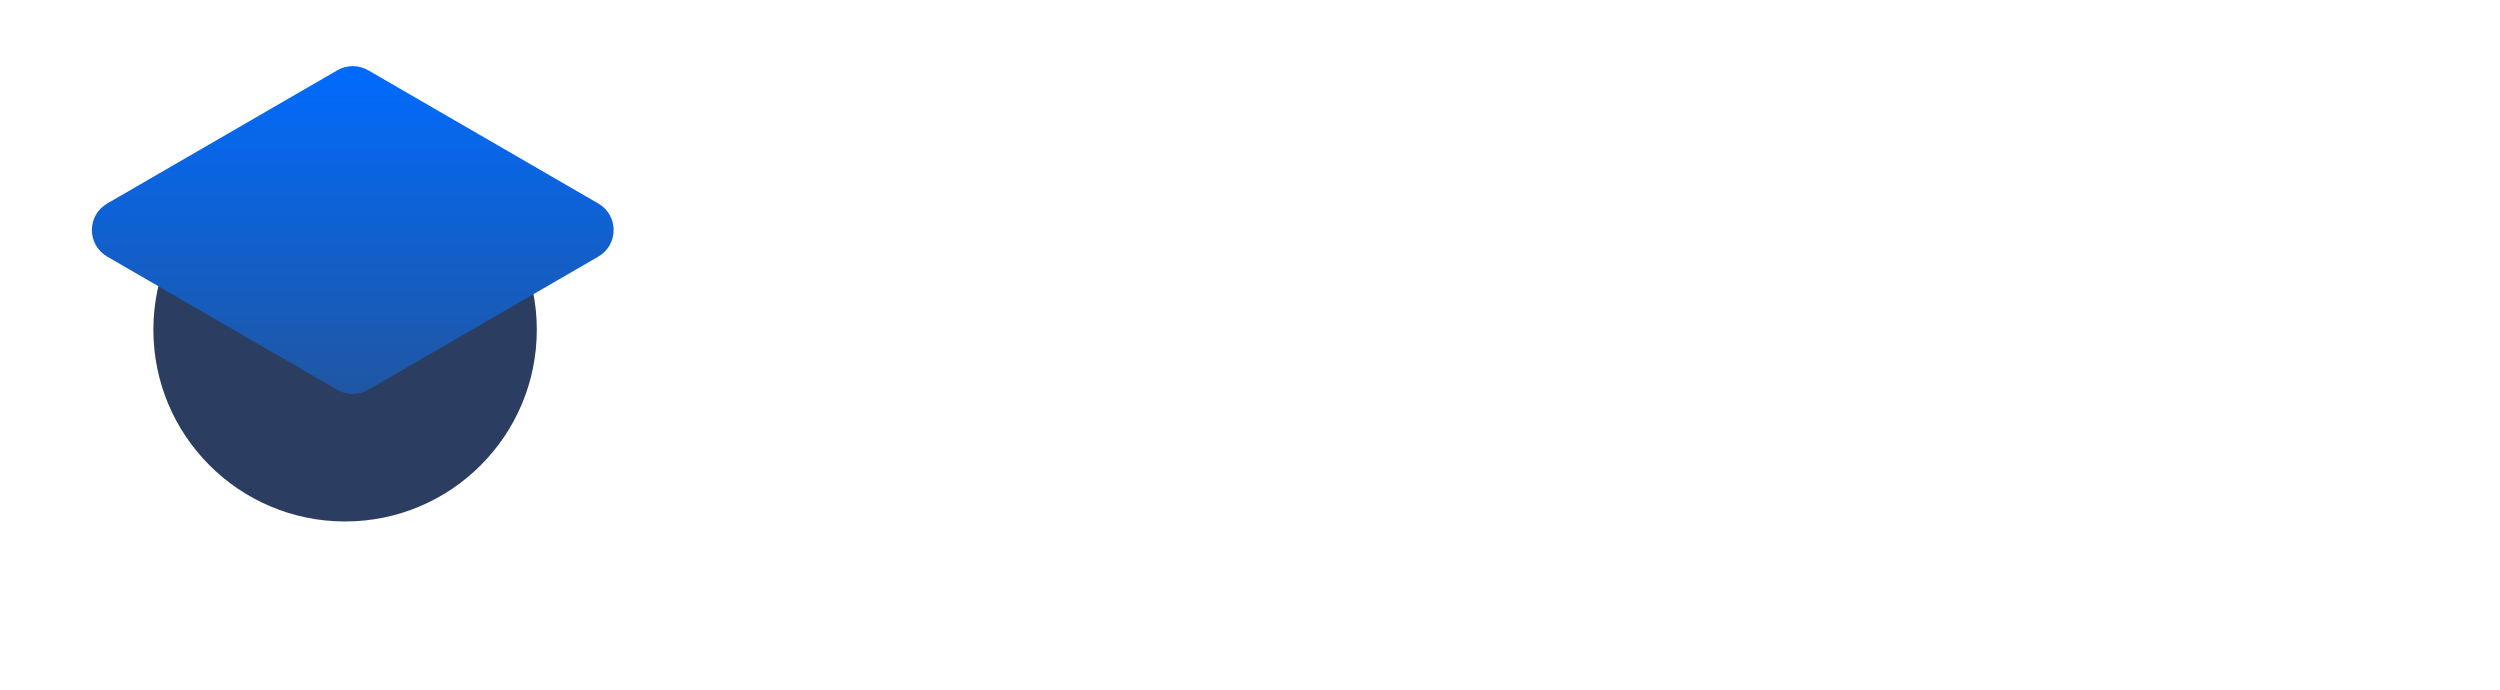<svg width="163" height="45" viewBox="0 0 163 45" fill="none" xmlns="http://www.w3.org/2000/svg">
<g clip-path="url(#clip0_31_30)">
<path d="M60.795 29.011C59.682 29.011 58.689 28.818 57.818 28.432C56.947 28.038 56.258 27.458 55.75 26.693C55.25 25.921 55 24.958 55 23.807C55 22.837 55.178 22.023 55.534 21.364C55.89 20.704 56.375 20.174 56.989 19.773C57.602 19.371 58.299 19.068 59.08 18.864C59.867 18.659 60.693 18.515 61.557 18.432C62.572 18.326 63.39 18.227 64.011 18.136C64.633 18.038 65.083 17.894 65.364 17.704C65.644 17.515 65.784 17.235 65.784 16.864V16.796C65.784 16.076 65.557 15.519 65.102 15.125C64.655 14.731 64.019 14.534 63.193 14.534C62.322 14.534 61.629 14.727 61.114 15.114C60.599 15.492 60.258 15.97 60.091 16.546L55.614 16.182C55.841 15.121 56.288 14.204 56.955 13.432C57.621 12.652 58.481 12.053 59.534 11.636C60.595 11.212 61.822 11 63.216 11C64.186 11 65.114 11.114 66 11.341C66.894 11.568 67.686 11.921 68.375 12.398C69.072 12.875 69.621 13.489 70.023 14.239C70.424 14.981 70.625 15.871 70.625 16.909V28.682H66.034V26.261H65.898C65.617 26.807 65.242 27.288 64.773 27.704C64.303 28.114 63.739 28.436 63.08 28.671C62.42 28.898 61.659 29.011 60.795 29.011ZM62.182 25.671C62.894 25.671 63.523 25.53 64.068 25.25C64.614 24.962 65.042 24.576 65.352 24.091C65.663 23.606 65.818 23.057 65.818 22.443V20.591C65.667 20.689 65.458 20.78 65.193 20.864C64.936 20.939 64.644 21.011 64.318 21.079C63.992 21.14 63.667 21.197 63.341 21.25C63.015 21.296 62.72 21.337 62.455 21.375C61.886 21.458 61.39 21.591 60.966 21.773C60.542 21.954 60.212 22.201 59.977 22.511C59.742 22.814 59.625 23.193 59.625 23.648C59.625 24.307 59.864 24.811 60.341 25.159C60.826 25.5 61.439 25.671 62.182 25.671Z" fill="white"/>
<path d="M79.222 18.591V28.682H74.381V11.227H78.994V14.307H79.199C79.585 13.292 80.233 12.489 81.142 11.898C82.051 11.299 83.153 11 84.449 11C85.661 11 86.718 11.265 87.619 11.796C88.521 12.326 89.222 13.083 89.722 14.068C90.222 15.046 90.472 16.212 90.472 17.568V28.682H85.631V18.432C85.638 17.364 85.365 16.53 84.812 15.932C84.26 15.326 83.498 15.023 82.528 15.023C81.877 15.023 81.301 15.163 80.801 15.443C80.309 15.723 79.922 16.133 79.642 16.671C79.369 17.201 79.229 17.841 79.222 18.591Z" fill="white"/>
<path d="M102.173 29.023C100.385 29.023 98.847 28.644 97.56 27.886C96.279 27.121 95.294 26.061 94.605 24.704C93.923 23.349 93.582 21.788 93.582 20.023C93.582 18.235 93.927 16.667 94.617 15.318C95.313 13.962 96.302 12.905 97.582 12.148C98.863 11.383 100.385 11 102.151 11C103.673 11 105.007 11.277 106.151 11.829C107.295 12.383 108.2 13.159 108.866 14.159C109.533 15.159 109.901 16.333 109.969 17.682H105.401C105.272 16.811 104.931 16.11 104.378 15.579C103.832 15.042 103.116 14.773 102.23 14.773C101.48 14.773 100.825 14.977 100.264 15.386C99.711 15.788 99.279 16.375 98.969 17.148C98.658 17.921 98.503 18.856 98.503 19.954C98.503 21.068 98.654 22.015 98.957 22.796C99.268 23.576 99.704 24.171 100.264 24.579C100.825 24.989 101.48 25.193 102.23 25.193C102.783 25.193 103.279 25.079 103.719 24.852C104.166 24.625 104.533 24.296 104.821 23.864C105.116 23.424 105.31 22.898 105.401 22.284H109.969C109.893 23.617 109.529 24.792 108.878 25.807C108.234 26.814 107.344 27.602 106.207 28.171C105.071 28.739 103.726 29.023 102.173 29.023Z" fill="white"/>
<path d="M118.151 11.227L115.253 28.682H111.562L114.46 11.227H118.151Z" fill="white"/>
<path d="M124.877 11.227L121.979 28.682H118.289L121.187 11.227H124.877Z" fill="white"/>
<path d="M126.737 14.27L127.249 11.227H141.584L141.072 14.27H135.729L133.342 28.682H129.695L132.081 14.27H126.737Z" fill="white"/>
<path d="M141.047 28.682L143.945 11.227H147.635L146.365 18.923H146.595L154.146 11.227H158.57L150.822 19.043L155.749 28.682H151.334L147.771 21.506L145.572 23.739L144.737 28.682H141.047Z" fill="white"/>
<path d="M35 21.5C35 28.404 29.404 34 22.5 34C15.596 34 10 28.404 10 21.5C10 14.596 15.596 9 22.5 9C29.404 9 35 14.596 35 21.5Z" fill="#2B3E62"/>
<g filter="url(#filter0_d_31_30)">
<path d="M20.998 2.58C21.618 2.221 22.382 2.221 23.002 2.58L38.01 11.269C39.341 12.04 39.341 13.96 38.01 14.731L23.002 23.42C22.382 23.779 21.618 23.779 20.998 23.42L5.99 14.731C4.659 13.96 4.659 12.04 5.99 11.269L20.998 2.58Z" fill="url(#paint0_linear_31_30)"/>
</g>
</g>
<defs>
<filter id="filter0_d_31_30" x="0.992" y="-0.689" width="44.017" height="31.378" filterUnits="userSpaceOnUse" color-interpolation-filters="sRGB">
<feFlood flood-opacity="0" result="BackgroundImageFix"/>
<feColorMatrix in="SourceAlpha" type="matrix" values="0 0 0 0 0 0 0 0 0 0 0 0 0 0 0 0 0 0 127 0" result="hardAlpha"/>
<feOffset dx="1" dy="2"/>
<feGaussianBlur stdDeviation="2.5"/>
<feComposite in2="hardAlpha" operator="out"/>
<feColorMatrix type="matrix" values="0 0 0 0 0 0 0 0 0 0 0 0 0 0 0 0 0 0 0.2 0"/>
<feBlend mode="normal" in2="BackgroundImageFix" result="effect1_dropShadow_31_30"/>
<feBlend mode="normal" in="SourceGraphic" in2="effect1_dropShadow_31_30" result="shape"/>
</filter>
<linearGradient id="paint0_linear_31_30" x1="22" y1="2" x2="22" y2="24" gradientUnits="userSpaceOnUse">
<stop stop-color="#006BFF"/>
<stop offset="1" stop-color="#2056A1"/>
</linearGradient>
<clipPath id="clip0_31_30">
<rect width="163" height="45" fill="white"/>
</clipPath>
</defs>
</svg>
